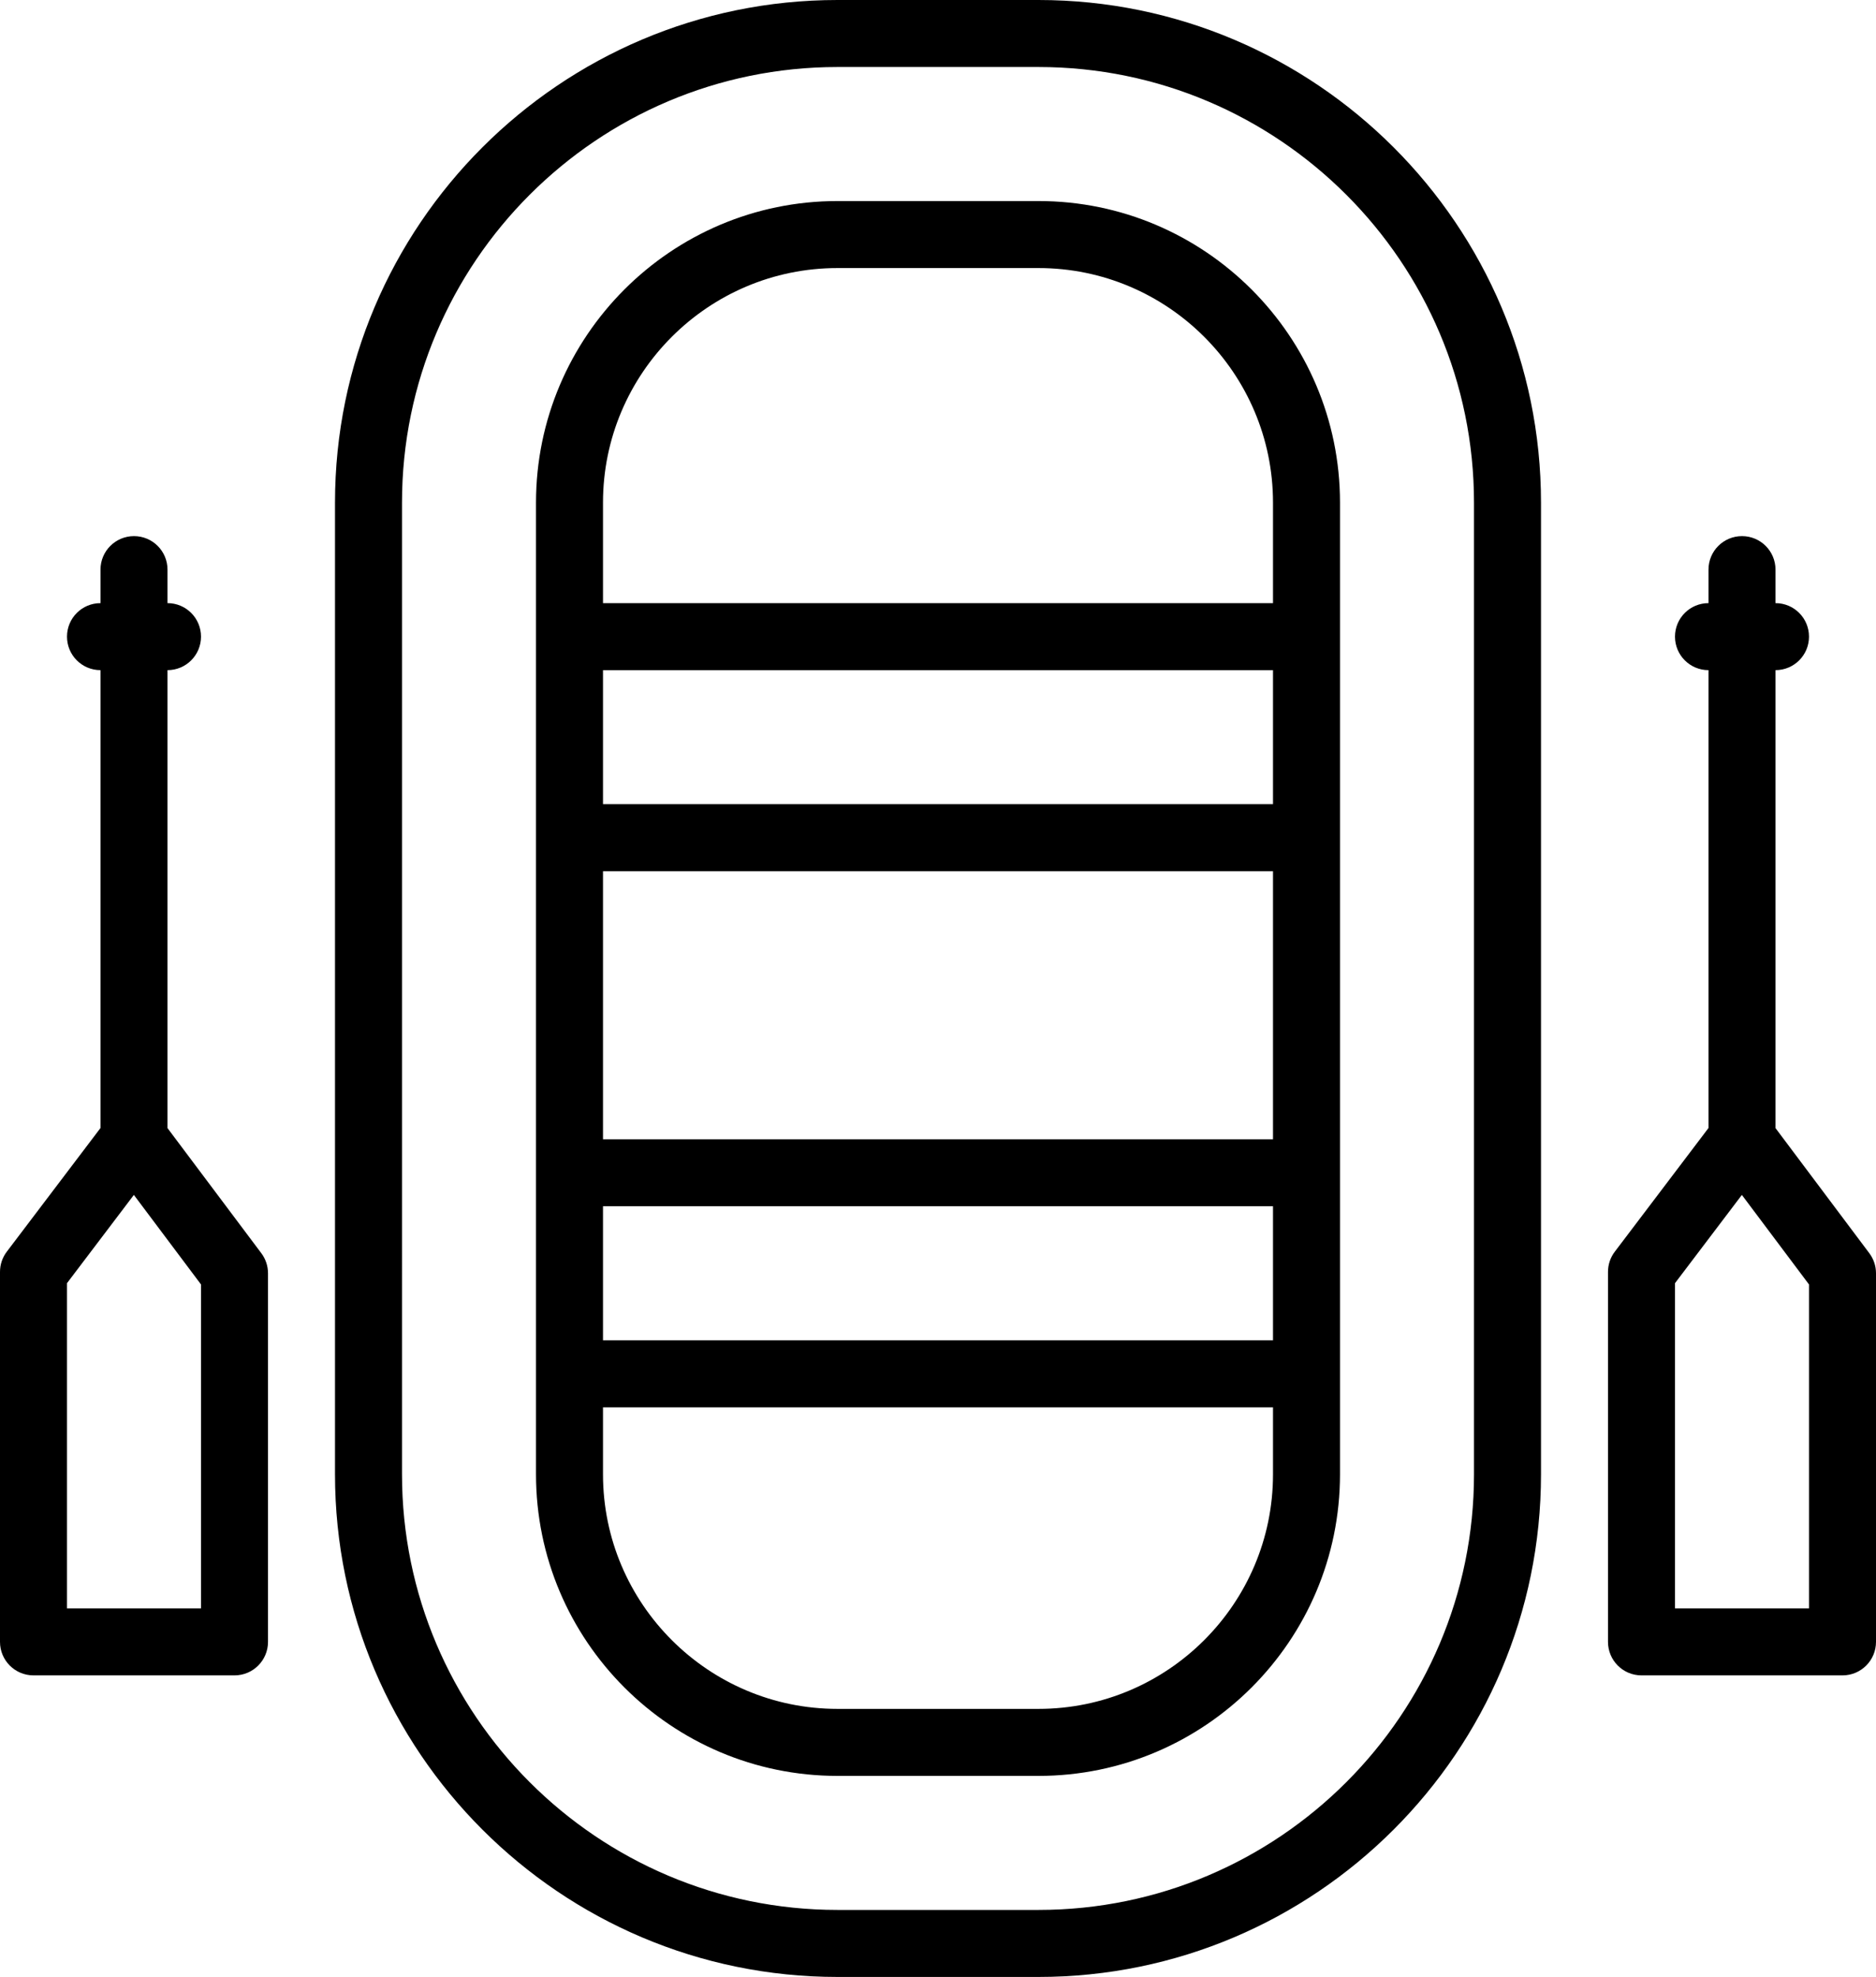 <?xml version="1.0" encoding="utf-8"?>
<!-- Generator: Adobe Illustrator 16.0.0, SVG Export Plug-In . SVG Version: 6.00 Build 0)  -->
<!DOCTYPE svg PUBLIC "-//W3C//DTD SVG 1.1//EN" "http://www.w3.org/Graphics/SVG/1.1/DTD/svg11.dtd">
<svg version="1.1" id="Layer_1" xmlns="http://www.w3.org/2000/svg" xmlns:xlink="http://www.w3.org/1999/xlink" x="0px" y="0px"
	 width="537.6px" height="566.4px" viewBox="91.2 4.8 537.6 566.4" enable-background="new 91.2 4.8 537.6 566.4"
	 xml:space="preserve">
<g>
	<g>
		<path d="M139.2,328.003V196.8c5.309,0,9.6-4.291,9.6-9.6c0-5.309-4.291-9.6-9.6-9.6V168c0-5.309-4.292-9.6-9.6-9.6
			c-5.309,0-9.6,4.292-9.6,9.6v9.6c-5.309,0-9.6,4.291-9.6,9.6c0,5.309,4.292,9.6,9.6,9.6v131.175l-26.851,35.434
			c-1.277,1.67-1.949,3.705-1.949,5.799V475.2c0,5.309,4.291,9.6,9.6,9.6h57.6c5.309,0,9.6-4.291,9.6-9.6V369.6
			c0-2.083-0.672-4.099-1.92-5.76L139.2,328.003z M148.8,465.6h-38.4v-93.168l19.162-25.286l19.238,25.651V465.6z M626.88,363.84
			L600,328.003V196.8c5.309,0,9.6-4.291,9.6-9.6c0-5.309-4.291-9.6-9.6-9.6V168c0-5.309-4.291-9.6-9.6-9.6
			c-5.31,0-9.601,4.292-9.601,9.6v9.6c-5.309,0-9.6,4.291-9.6,9.6c0,5.309,4.291,9.6,9.6,9.6v131.175l-26.851,35.434
			c-1.277,1.67-1.949,3.705-1.949,5.799V475.2c0,5.309,4.291,9.6,9.6,9.6H619.2c5.309,0,9.6-4.291,9.6-9.6V369.6
			C628.8,367.517,628.128,365.501,626.88,363.84z M609.6,465.6H571.2v-93.168l19.161-25.286l19.238,25.651V465.6z M388.8,62.4h-57.6
			c-47.645,0-86.4,38.765-86.4,86.4v278.4c0,47.645,38.755,86.399,86.4,86.399h57.6c47.646,0,86.4-38.755,86.4-86.399V148.8
			C475.2,101.165,436.445,62.4,388.8,62.4z M456,427.2c0,37.046-30.153,67.2-67.2,67.2h-57.6c-37.046,0-67.2-30.154-67.2-67.2V408
			h192V427.2z M456,388.8H264v-38.4h192V388.8z M456,331.2H264v-76.8h192V331.2z M456,235.2H264v-38.4h192V235.2z M456,177.6H264
			v-28.8c0-37.046,30.154-67.2,67.2-67.2h57.6c37.047,0,67.2,30.153,67.2,67.2V177.6z M388.8,4.8h-57.6
			c-79.402,0-144,64.599-144,144v278.4c0,79.401,64.598,144,144,144h57.6c79.401,0,144-64.599,144-144V148.8
			C532.8,69.398,468.201,4.8,388.8,4.8z M513.6,427.2c0,68.812-55.986,124.8-124.8,124.8h-57.6c-68.813,0-124.8-55.987-124.8-124.8
			V148.8C206.4,79.987,262.387,24,331.2,24h57.6c68.813,0,124.8,55.987,124.8,124.8V427.2z"/>
	</g>
</g>
</svg>
